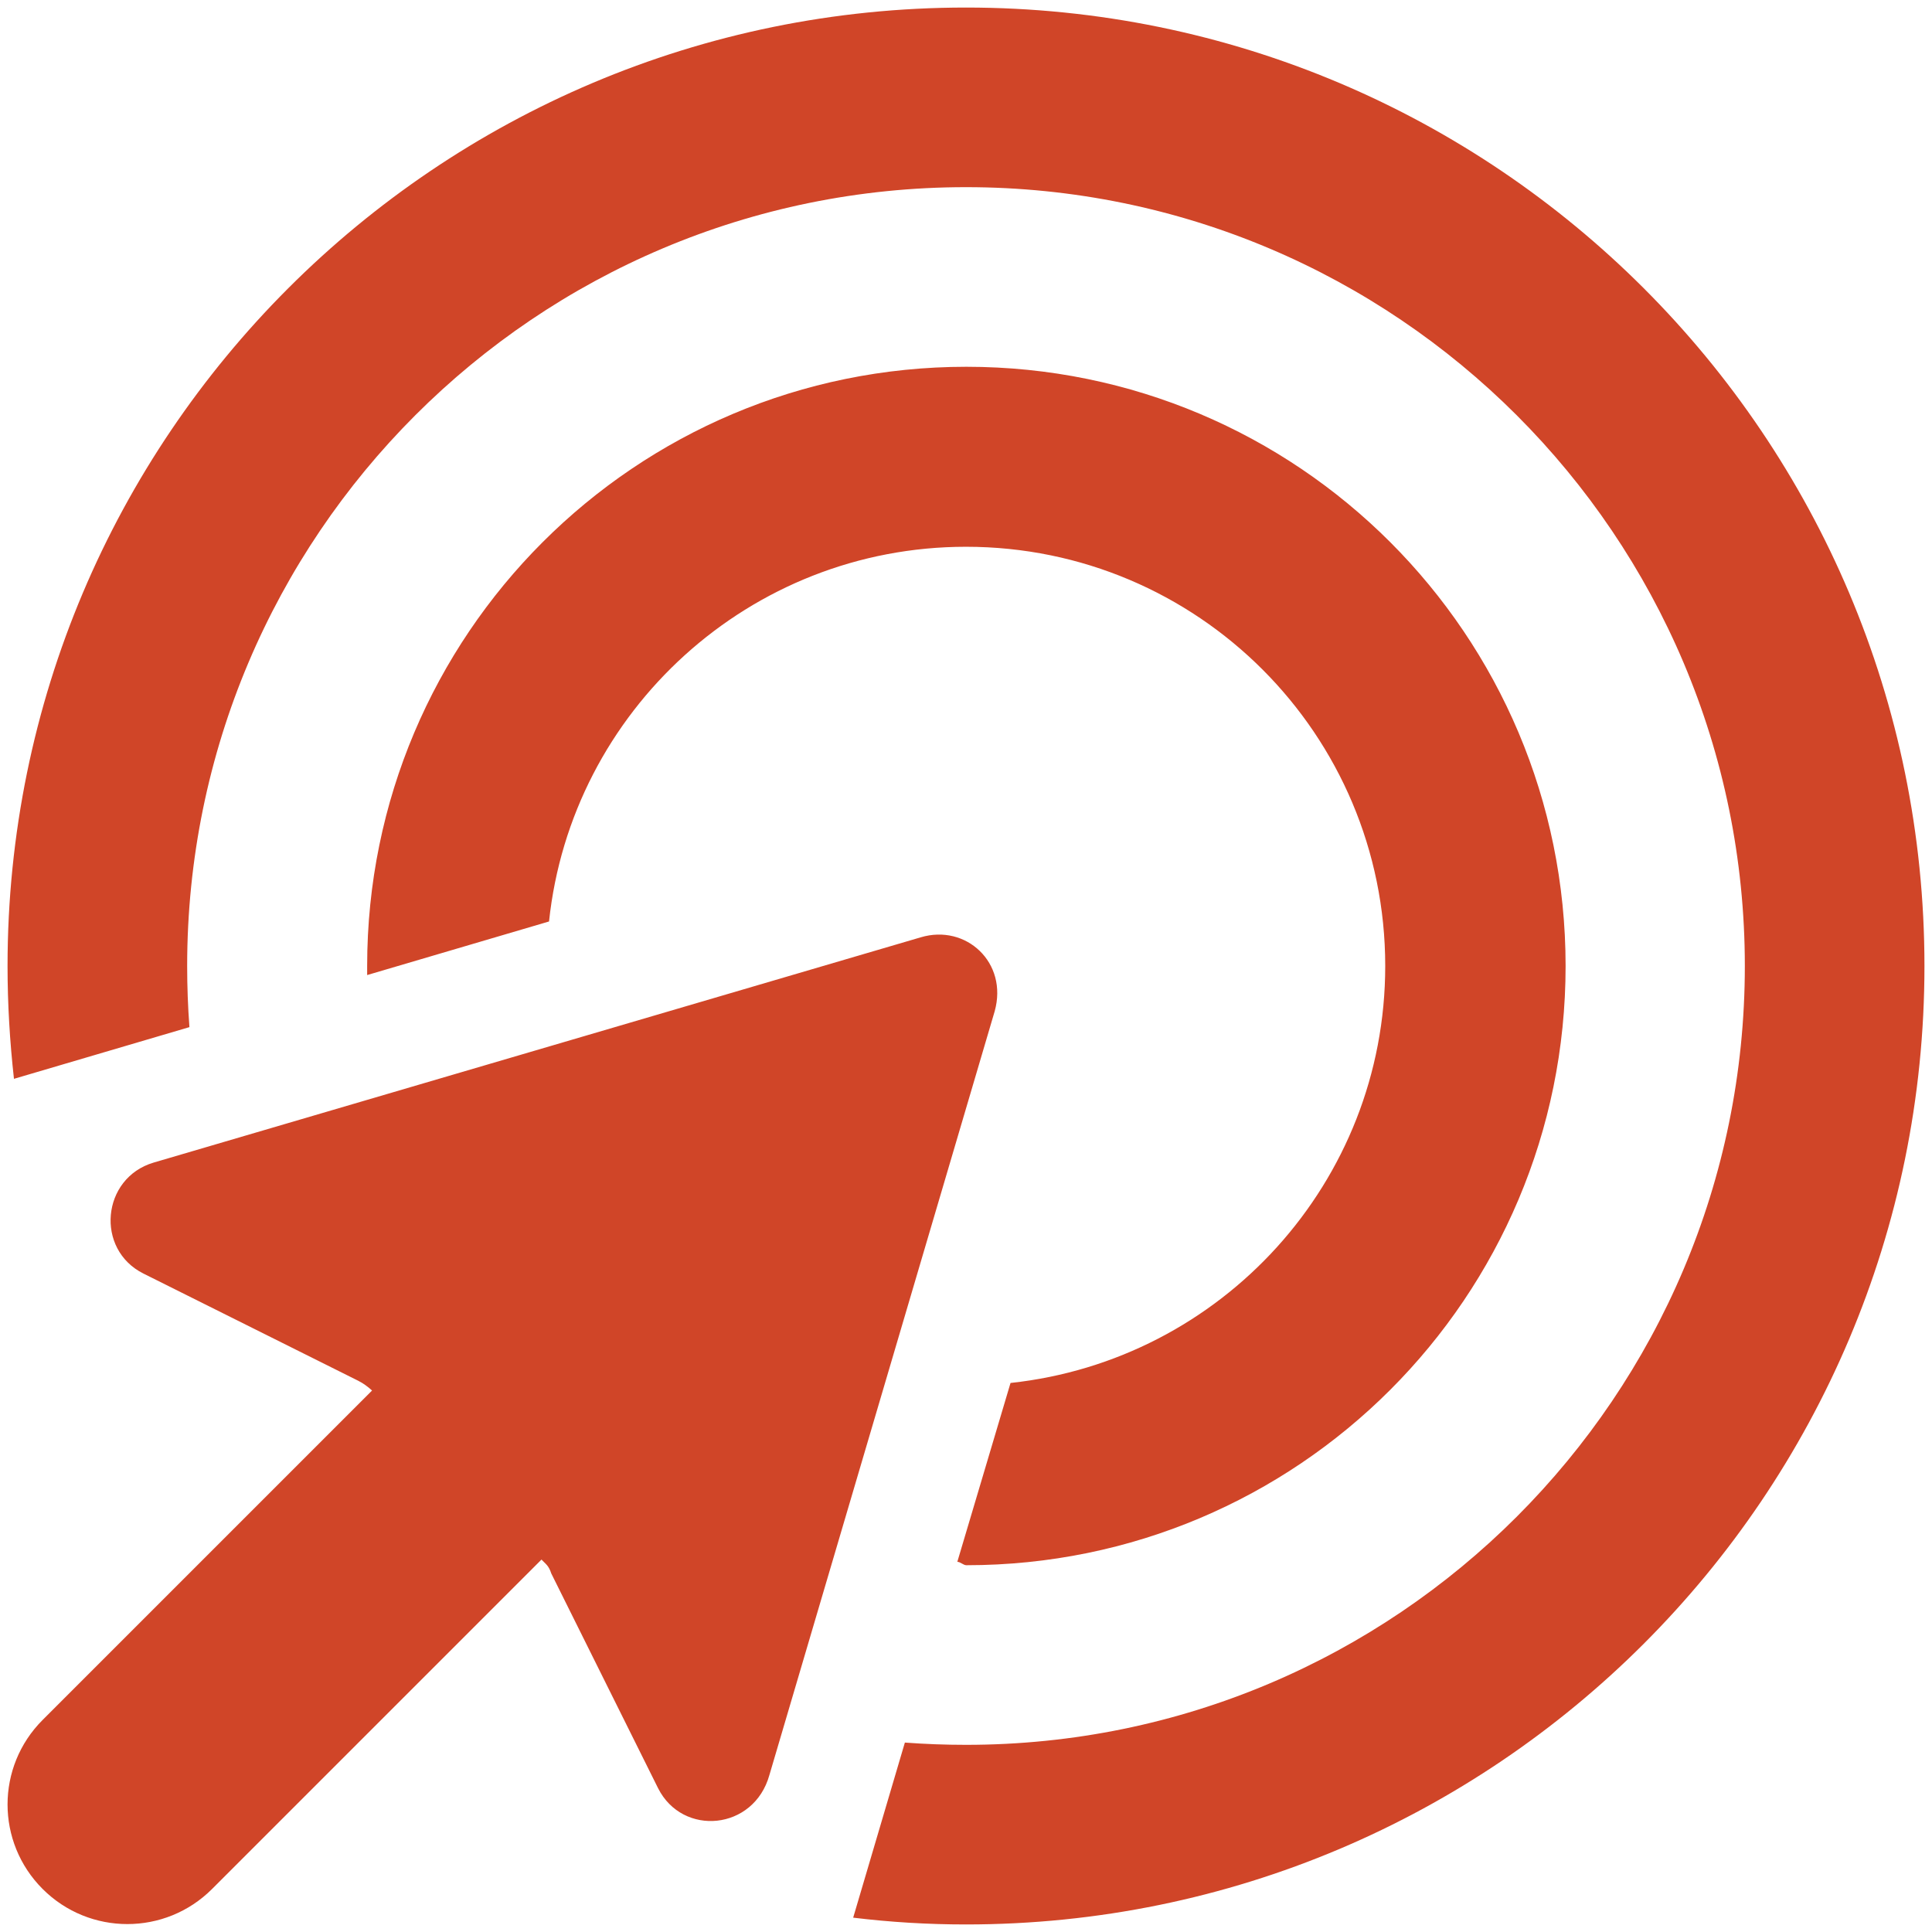 <?xml version="1.0" encoding="utf-8"?>
<!-- Generator: Adobe Illustrator 26.4.1, SVG Export Plug-In . SVG Version: 6.00 Build 0)  -->
<svg version="1.1" id="Layer_1" xmlns="http://www.w3.org/2000/svg" xmlns:xlink="http://www.w3.org/1999/xlink" x="0px" y="0px"
	 viewBox="0 0 512 512" style="enable-background:new 0 0 512 512;" xml:space="preserve">
<style type="text/css">
	.st0{fill:#D04528;}
</style>
<path class="st0" d="M256,462.4c114,0,206.4-92.4,206.4-206.4S370,49.6,256,49.6S49.6,142,49.6,256c0,5.5,0.2,10.8,0.6,16.2
	L3.7,285.9C2.6,276,2,266.1,2,256C2,115.7,115.7,2,256,2s254,113.7,254,254S396.3,510,256,510c-10.1,0-20-0.6-29.9-1.8l13.7-46.4
	C245.2,462.2,250.5,462.4,256,462.4z M267.8,366.5c55.9-6,99.3-53.2,99.3-110.5c0-61.4-49.7-111.1-111.1-111.1
	c-57.3,0-104.6,43.5-110.5,99.3l-48.2,14.2c0-0.8,0-1.6,0-2.4c0-87.7,71-158.8,158.8-158.8s158.8,71,158.8,158.8
	s-71,158.8-158.8,158.8c-0.8,0-1.6-0.9-2.4-0.9L267.8,366.5z M40.7,308.1L244,248.4c12-3.6,23.2,6.7,19.6,19.6l-59.7,202.4
	c-4.1,14.7-23,16.4-29.5,3.5L146.1,417c-0.7-2.2-1.6-2.6-2.6-3.7l-87.3,87.3c-12.4,12.4-32.5,12.4-44.9,0
	c-12.4-12.4-12.4-32.4,0-44.8l87.3-87.3c-1.1-1-2.3-1.9-3.7-2.6l-56.9-28.4C25.2,331.1,26.9,312.2,40.7,308.1L40.7,308.1z"/>
</svg>
